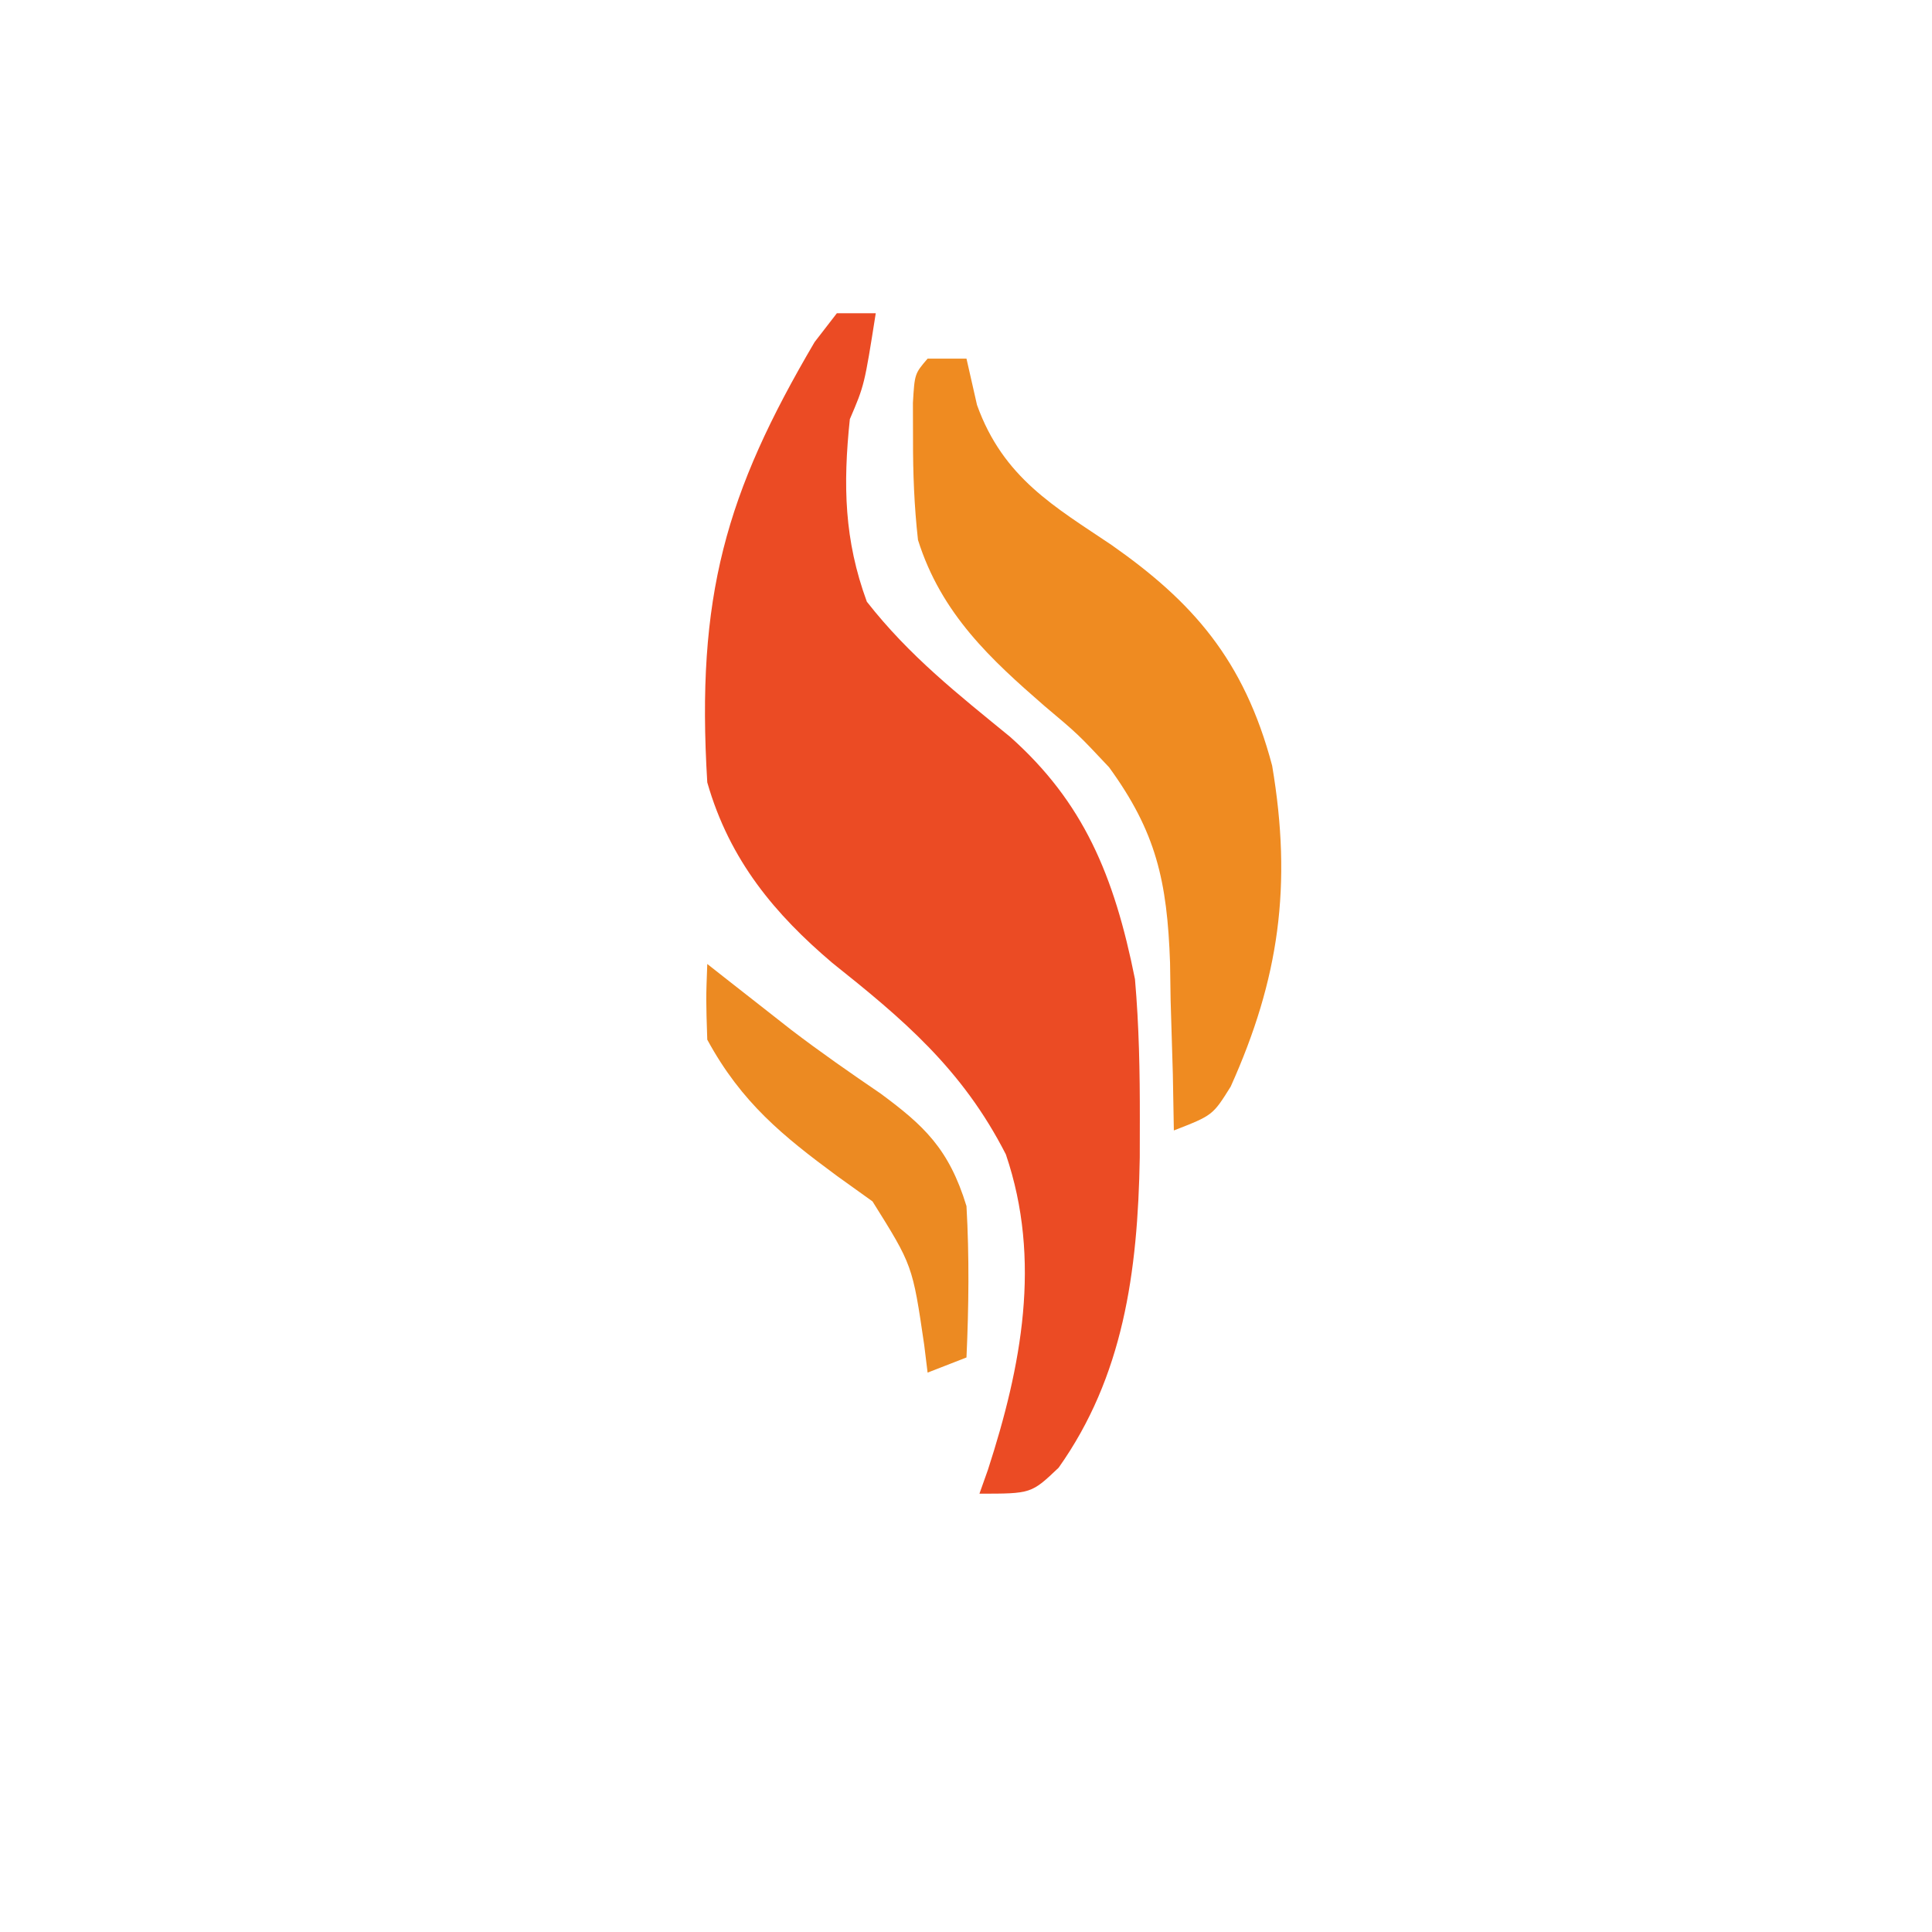 <?xml version="1.0" encoding="UTF-8" standalone="no"?>
<svg
   viewBox="0 0 24 24"
   width="24pt"
   height="24pt"
   version="1.1"
   id="svg1"
   sodipodi:docname="pink_master_pin.svg"
   xml:space="preserve"
   xmlns:inkscape="http://www.inkscape.org/namespaces/inkscape"
   xmlns:sodipodi="http://sodipodi.sourceforge.net/DTD/sodipodi-0.dtd"
   xmlns="http://www.w3.org/2000/svg"
   xmlns:svg="http://www.w3.org/2000/svg"><defs
     id="defs1" /><sodipodi:namedview
     id="namedview1"
     pagecolor="#ffffff"
     bordercolor="#000000"
     borderopacity="0.25"
     inkscape:showpageshadow="2"
     inkscape:pageopacity="0.0"
     inkscape:pagecheckerboard="0"
     inkscape:deskcolor="#d1d1d1"
     inkscape:document-units="pt"><inkscape:page
       x="0"
       y="0"
       width="24"
       height="24"
       id="page2"
       margin="0"
       bleed="0" /></sodipodi:namedview><g
     id="g1"
     transform="matrix(0.161,0,0,0.188,-37.099,-9.833)"><path
       d="M 0,0 C 0.99,0 1.98,0 3,0 2.125,4.75 2.125,4.75 1,7 0.466,11.374 0.567,14.989 2.312,19.062 5.62,22.678 9.367,25.187 13.367,27.992 19.006,32.292 21.392,37.116 23,44 c 0.316,3.088 0.381,6.147 0.375,9.25 -0.002,1.253 -0.002,1.253 -0.005,2.531 -0.151,7.616 -1.286,14.491 -6.261,20.504 C 15,78 15,78 11,78 11.217,77.478 11.433,76.956 11.656,76.418 14.234,69.603 15.821,62.583 13.039,55.582 9.657,49.903 5.024,46.598 -0.367,42.918 -4.719,39.748 -8.268,36.195 -10,31 -10.875,18.704 -8.583,11.901 -1.719,1.906 -1.152,1.277 -0.584,0.648 0,0 Z"
       fill="#eb4b24"
       transform="translate(295,73)"
       id="path7" /><path
       d="m 0,0 c 0.99,0 1.98,0 3,0 0.268,1.011 0.536,2.021 0.812,3.062 2.024,4.831 6.017,6.733 10.398,9.262 6.185,3.716 10.205,7.542 12.375,14.574 1.56,7.917 0.531,14.101 -3.199,21.203 C 22,50 22,50 19,51 18.974,49.77 18.948,48.54 18.922,47.273 18.866,45.641 18.808,44.008 18.75,42.375 18.736,41.567 18.722,40.759 18.707,39.926 18.487,34.507 17.625,31.268 14,27 11.6,24.811 11.6,24.811 9,22.938 4.927,19.902 1.061,16.888 -0.742,11.98 -1.034,9.738 -1.132,7.574 -1.125,5.312 -1.128,4.525 -1.13,3.737 -1.133,2.926 -1,1 -1,1 0,0 Z"
       fill="#ef8b21"
       transform="translate(302,76)"
       id="path10" /><path
       d="M 0,0 C 0.557,0.375 1.114,0.75 1.688,1.137 2.451,1.648 3.214,2.16 4,2.688 4.817,3.237 5.635,3.786 6.477,4.352 8.741,5.831 11.04,7.2 13.375,8.562 16.685,10.66 18.645,12.188 20,16 c 0.222,3.35 0.176,6.649 0,10 -0.99,0.33 -1.98,0.66 -3,1 C 16.914,26.397 16.827,25.793 16.738,25.172 15.838,19.913 15.838,19.913 12.75,15.688 11.842,15.131 10.935,14.574 10,14 5.869,11.386 2.647,9.174 0,5 -0.102,2.34 -0.102,2.34 0,0 Z"
       fill="#ec8a22"
       transform="translate(285,116)"
       id="path12" /></g></svg>
